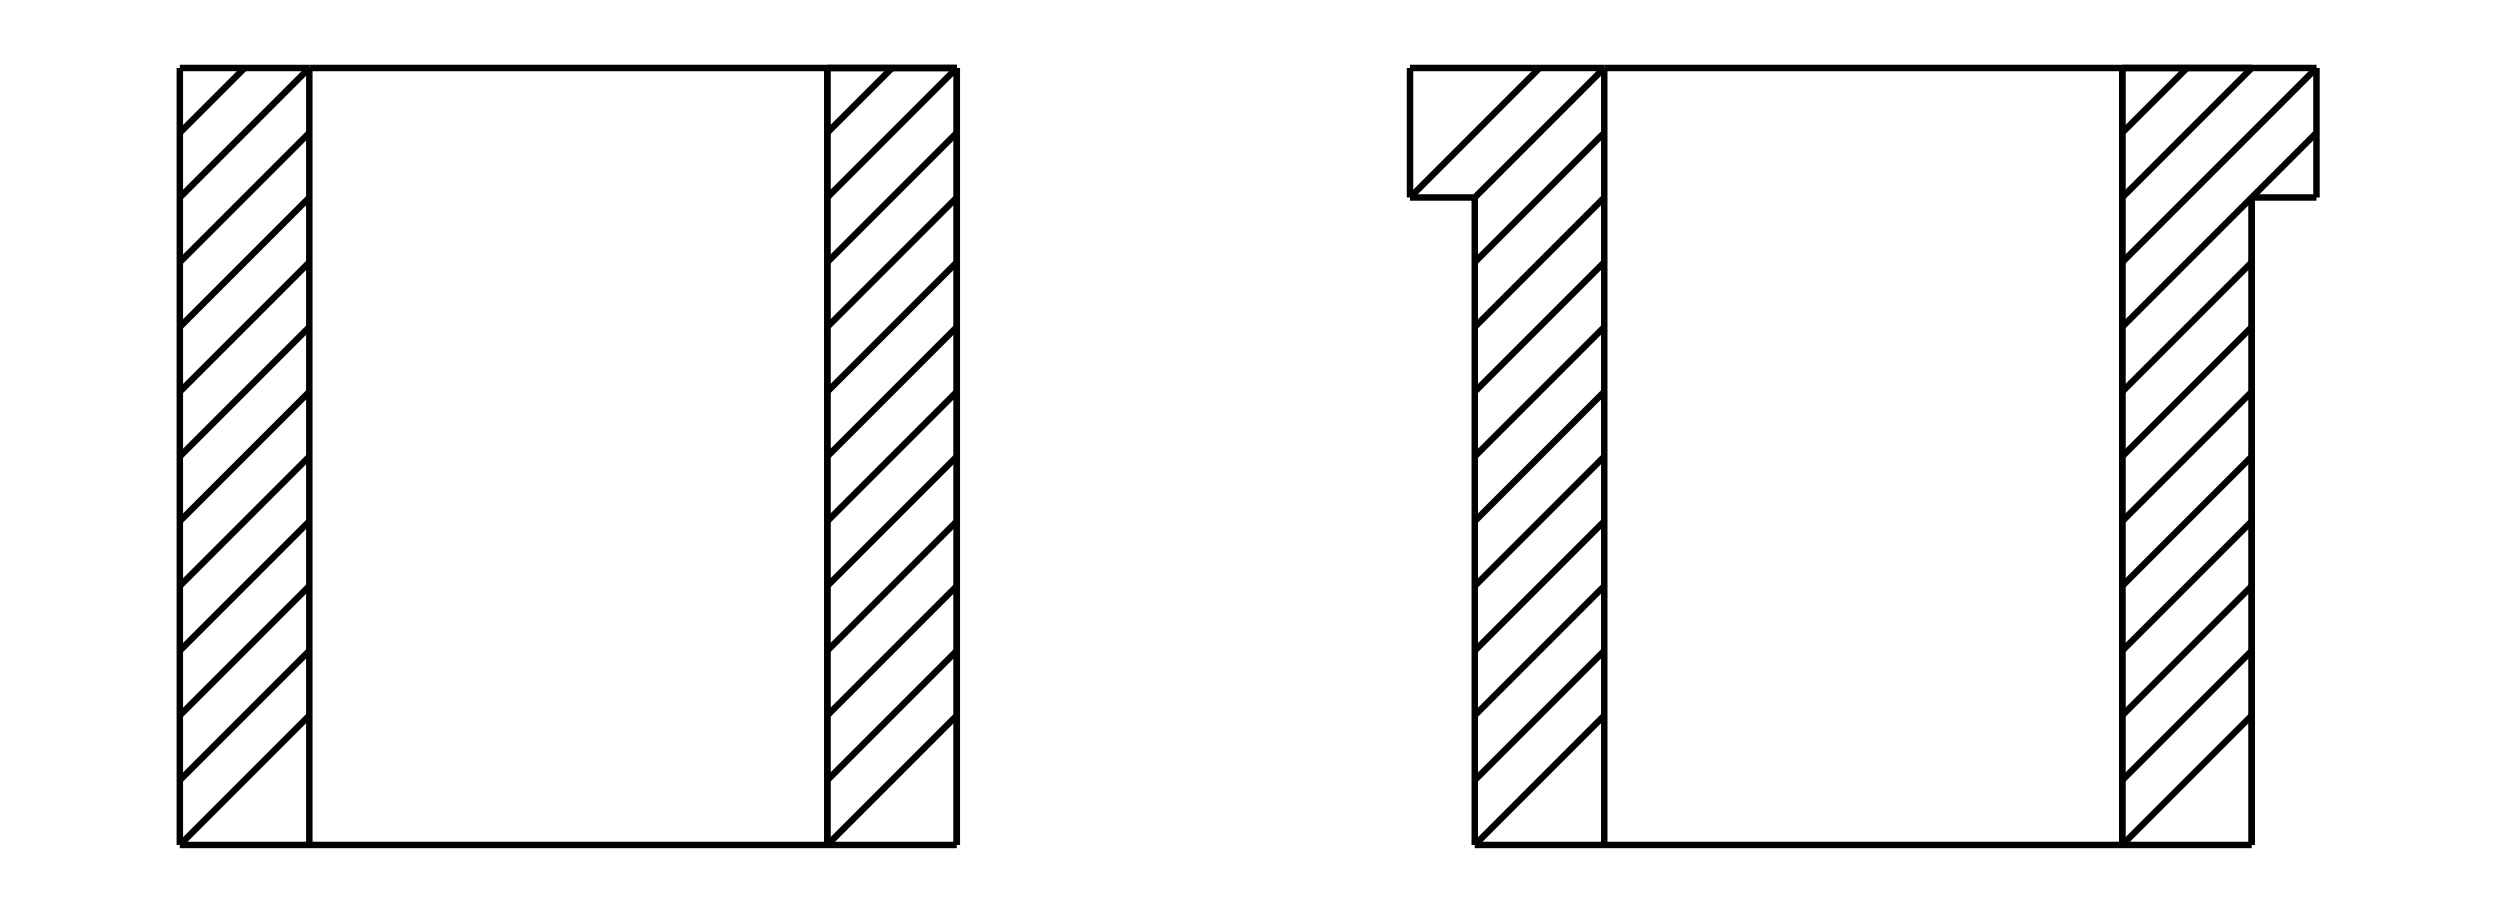 <svg xmlns="http://www.w3.org/2000/svg" version="1.1" height="121.571px" width="331.571px" viewBox="-10 -10 351.571 141.571" content="&lt;mxGraphModel dx=&quot;335&quot; dy=&quot;507&quot; grid=&quot;1&quot; gridSize=&quot;10&quot; guides=&quot;1&quot; tooltips=&quot;1&quot; connect=&quot;1&quot; arrows=&quot;1&quot; fold=&quot;1&quot; page=&quot;0&quot; pageScale=&quot;1&quot; pageWidth=&quot;827&quot; pageHeight=&quot;1169&quot; math=&quot;0&quot; shadow=&quot;0&quot;&gt;&lt;root&gt;&lt;mxCell id=&quot;0&quot;/&gt;&lt;mxCell id=&quot;1&quot; parent=&quot;0&quot;/&gt;&lt;mxCell id=&quot;2&quot; value=&quot;&quot; style=&quot;endArrow=none;html=1;&quot; edge=&quot;1&quot; parent=&quot;1&quot;&gt;&lt;mxGeometry width=&quot;50&quot; height=&quot;50&quot; relative=&quot;1&quot; as=&quot;geometry&quot;&gt;&lt;mxPoint x=&quot;80&quot; y=&quot;160&quot; as=&quot;sourcePoint&quot;/&gt;&lt;mxPoint x=&quot;80&quot; y=&quot;40&quot; as=&quot;targetPoint&quot;/&gt;&lt;/mxGeometry&gt;&lt;/mxCell&gt;&lt;mxCell id=&quot;3&quot; value=&quot;&quot; style=&quot;endArrow=none;html=1;&quot; edge=&quot;1&quot; parent=&quot;1&quot;&gt;&lt;mxGeometry width=&quot;50&quot; height=&quot;50&quot; relative=&quot;1&quot; as=&quot;geometry&quot;&gt;&lt;mxPoint x=&quot;80&quot; y=&quot;40&quot; as=&quot;sourcePoint&quot;/&gt;&lt;mxPoint x=&quot;100&quot; y=&quot;40&quot; as=&quot;targetPoint&quot;/&gt;&lt;/mxGeometry&gt;&lt;/mxCell&gt;&lt;mxCell id=&quot;4&quot; value=&quot;&quot; style=&quot;endArrow=none;html=1;&quot; edge=&quot;1&quot; parent=&quot;1&quot;&gt;&lt;mxGeometry width=&quot;50&quot; height=&quot;50&quot; relative=&quot;1&quot; as=&quot;geometry&quot;&gt;&lt;mxPoint x=&quot;100&quot; y=&quot;40&quot; as=&quot;sourcePoint&quot;/&gt;&lt;mxPoint x=&quot;100&quot; y=&quot;160&quot; as=&quot;targetPoint&quot;/&gt;&lt;/mxGeometry&gt;&lt;/mxCell&gt;&lt;mxCell id=&quot;5&quot; value=&quot;&quot; style=&quot;endArrow=none;html=1;&quot; edge=&quot;1&quot; parent=&quot;1&quot;&gt;&lt;mxGeometry width=&quot;50&quot; height=&quot;50&quot; relative=&quot;1&quot; as=&quot;geometry&quot;&gt;&lt;mxPoint x=&quot;180&quot; y=&quot;160&quot; as=&quot;sourcePoint&quot;/&gt;&lt;mxPoint x=&quot;180&quot; y=&quot;40&quot; as=&quot;targetPoint&quot;/&gt;&lt;/mxGeometry&gt;&lt;/mxCell&gt;&lt;mxCell id=&quot;6&quot; value=&quot;&quot; style=&quot;endArrow=none;html=1;&quot; edge=&quot;1&quot; parent=&quot;1&quot;&gt;&lt;mxGeometry width=&quot;50&quot; height=&quot;50&quot; relative=&quot;1&quot; as=&quot;geometry&quot;&gt;&lt;mxPoint x=&quot;180&quot; y=&quot;40&quot; as=&quot;sourcePoint&quot;/&gt;&lt;mxPoint x=&quot;200&quot; y=&quot;40&quot; as=&quot;targetPoint&quot;/&gt;&lt;/mxGeometry&gt;&lt;/mxCell&gt;&lt;mxCell id=&quot;7&quot; value=&quot;&quot; style=&quot;endArrow=none;html=1;&quot; edge=&quot;1&quot; parent=&quot;1&quot;&gt;&lt;mxGeometry width=&quot;50&quot; height=&quot;50&quot; relative=&quot;1&quot; as=&quot;geometry&quot;&gt;&lt;mxPoint x=&quot;200&quot; y=&quot;40&quot; as=&quot;sourcePoint&quot;/&gt;&lt;mxPoint x=&quot;200&quot; y=&quot;160&quot; as=&quot;targetPoint&quot;/&gt;&lt;/mxGeometry&gt;&lt;/mxCell&gt;&lt;mxCell id=&quot;8&quot; value=&quot;&quot; style=&quot;endArrow=none;html=1;&quot; edge=&quot;1&quot; parent=&quot;1&quot;&gt;&lt;mxGeometry width=&quot;50&quot; height=&quot;50&quot; relative=&quot;1&quot; as=&quot;geometry&quot;&gt;&lt;mxPoint x=&quot;80&quot; y=&quot;60&quot; as=&quot;sourcePoint&quot;/&gt;&lt;mxPoint x=&quot;100&quot; y=&quot;40&quot; as=&quot;targetPoint&quot;/&gt;&lt;/mxGeometry&gt;&lt;/mxCell&gt;&lt;mxCell id=&quot;9&quot; value=&quot;&quot; style=&quot;endArrow=none;html=1;&quot; edge=&quot;1&quot; parent=&quot;1&quot;&gt;&lt;mxGeometry width=&quot;50&quot; height=&quot;50&quot; relative=&quot;1&quot; as=&quot;geometry&quot;&gt;&lt;mxPoint x=&quot;80&quot; y=&quot;70&quot; as=&quot;sourcePoint&quot;/&gt;&lt;mxPoint x=&quot;100&quot; y=&quot;50&quot; as=&quot;targetPoint&quot;/&gt;&lt;/mxGeometry&gt;&lt;/mxCell&gt;&lt;mxCell id=&quot;10&quot; value=&quot;&quot; style=&quot;endArrow=none;html=1;&quot; edge=&quot;1&quot; parent=&quot;1&quot;&gt;&lt;mxGeometry width=&quot;50&quot; height=&quot;50&quot; relative=&quot;1&quot; as=&quot;geometry&quot;&gt;&lt;mxPoint x=&quot;80&quot; y=&quot;80&quot; as=&quot;sourcePoint&quot;/&gt;&lt;mxPoint x=&quot;100&quot; y=&quot;60&quot; as=&quot;targetPoint&quot;/&gt;&lt;/mxGeometry&gt;&lt;/mxCell&gt;&lt;mxCell id=&quot;11&quot; value=&quot;&quot; style=&quot;endArrow=none;html=1;&quot; edge=&quot;1&quot; parent=&quot;1&quot;&gt;&lt;mxGeometry width=&quot;50&quot; height=&quot;50&quot; relative=&quot;1&quot; as=&quot;geometry&quot;&gt;&lt;mxPoint x=&quot;80&quot; y=&quot;90&quot; as=&quot;sourcePoint&quot;/&gt;&lt;mxPoint x=&quot;100&quot; y=&quot;70&quot; as=&quot;targetPoint&quot;/&gt;&lt;/mxGeometry&gt;&lt;/mxCell&gt;&lt;mxCell id=&quot;12&quot; value=&quot;&quot; style=&quot;endArrow=none;html=1;&quot; edge=&quot;1&quot; parent=&quot;1&quot;&gt;&lt;mxGeometry width=&quot;50&quot; height=&quot;50&quot; relative=&quot;1&quot; as=&quot;geometry&quot;&gt;&lt;mxPoint x=&quot;80&quot; y=&quot;100&quot; as=&quot;sourcePoint&quot;/&gt;&lt;mxPoint x=&quot;100&quot; y=&quot;80&quot; as=&quot;targetPoint&quot;/&gt;&lt;/mxGeometry&gt;&lt;/mxCell&gt;&lt;mxCell id=&quot;13&quot; value=&quot;&quot; style=&quot;endArrow=none;html=1;&quot; edge=&quot;1&quot; parent=&quot;1&quot;&gt;&lt;mxGeometry width=&quot;50&quot; height=&quot;50&quot; relative=&quot;1&quot; as=&quot;geometry&quot;&gt;&lt;mxPoint x=&quot;80&quot; y=&quot;110&quot; as=&quot;sourcePoint&quot;/&gt;&lt;mxPoint x=&quot;100&quot; y=&quot;90&quot; as=&quot;targetPoint&quot;/&gt;&lt;/mxGeometry&gt;&lt;/mxCell&gt;&lt;mxCell id=&quot;14&quot; value=&quot;&quot; style=&quot;endArrow=none;html=1;&quot; edge=&quot;1&quot; parent=&quot;1&quot;&gt;&lt;mxGeometry width=&quot;50&quot; height=&quot;50&quot; relative=&quot;1&quot; as=&quot;geometry&quot;&gt;&lt;mxPoint x=&quot;80&quot; y=&quot;50&quot; as=&quot;sourcePoint&quot;/&gt;&lt;mxPoint x=&quot;90&quot; y=&quot;40&quot; as=&quot;targetPoint&quot;/&gt;&lt;/mxGeometry&gt;&lt;/mxCell&gt;&lt;mxCell id=&quot;15&quot; value=&quot;&quot; style=&quot;endArrow=none;html=1;&quot; edge=&quot;1&quot; parent=&quot;1&quot;&gt;&lt;mxGeometry width=&quot;50&quot; height=&quot;50&quot; relative=&quot;1&quot; as=&quot;geometry&quot;&gt;&lt;mxPoint x=&quot;80&quot; y=&quot;120&quot; as=&quot;sourcePoint&quot;/&gt;&lt;mxPoint x=&quot;100&quot; y=&quot;100&quot; as=&quot;targetPoint&quot;/&gt;&lt;/mxGeometry&gt;&lt;/mxCell&gt;&lt;mxCell id=&quot;16&quot; value=&quot;&quot; style=&quot;endArrow=none;html=1;&quot; edge=&quot;1&quot; parent=&quot;1&quot;&gt;&lt;mxGeometry width=&quot;50&quot; height=&quot;50&quot; relative=&quot;1&quot; as=&quot;geometry&quot;&gt;&lt;mxPoint x=&quot;80&quot; y=&quot;130&quot; as=&quot;sourcePoint&quot;/&gt;&lt;mxPoint x=&quot;100&quot; y=&quot;110&quot; as=&quot;targetPoint&quot;/&gt;&lt;/mxGeometry&gt;&lt;/mxCell&gt;&lt;mxCell id=&quot;17&quot; value=&quot;&quot; style=&quot;endArrow=none;html=1;&quot; edge=&quot;1&quot; parent=&quot;1&quot;&gt;&lt;mxGeometry width=&quot;50&quot; height=&quot;50&quot; relative=&quot;1&quot; as=&quot;geometry&quot;&gt;&lt;mxPoint x=&quot;80&quot; y=&quot;140&quot; as=&quot;sourcePoint&quot;/&gt;&lt;mxPoint x=&quot;100&quot; y=&quot;120&quot; as=&quot;targetPoint&quot;/&gt;&lt;/mxGeometry&gt;&lt;/mxCell&gt;&lt;mxCell id=&quot;18&quot; value=&quot;&quot; style=&quot;endArrow=none;html=1;&quot; edge=&quot;1&quot; parent=&quot;1&quot;&gt;&lt;mxGeometry width=&quot;50&quot; height=&quot;50&quot; relative=&quot;1&quot; as=&quot;geometry&quot;&gt;&lt;mxPoint x=&quot;80&quot; y=&quot;150&quot; as=&quot;sourcePoint&quot;/&gt;&lt;mxPoint x=&quot;100&quot; y=&quot;130&quot; as=&quot;targetPoint&quot;/&gt;&lt;/mxGeometry&gt;&lt;/mxCell&gt;&lt;mxCell id=&quot;19&quot; value=&quot;&quot; style=&quot;endArrow=none;html=1;&quot; edge=&quot;1&quot; parent=&quot;1&quot;&gt;&lt;mxGeometry width=&quot;50&quot; height=&quot;50&quot; relative=&quot;1&quot; as=&quot;geometry&quot;&gt;&lt;mxPoint x=&quot;80&quot; y=&quot;160&quot; as=&quot;sourcePoint&quot;/&gt;&lt;mxPoint x=&quot;100&quot; y=&quot;140&quot; as=&quot;targetPoint&quot;/&gt;&lt;/mxGeometry&gt;&lt;/mxCell&gt;&lt;mxCell id=&quot;21&quot; value=&quot;&quot; style=&quot;endArrow=none;html=1;&quot; edge=&quot;1&quot; parent=&quot;1&quot;&gt;&lt;mxGeometry width=&quot;50&quot; height=&quot;50&quot; relative=&quot;1&quot; as=&quot;geometry&quot;&gt;&lt;mxPoint x=&quot;180&quot; y=&quot;160&quot; as=&quot;sourcePoint&quot;/&gt;&lt;mxPoint x=&quot;180&quot; y=&quot;40&quot; as=&quot;targetPoint&quot;/&gt;&lt;/mxGeometry&gt;&lt;/mxCell&gt;&lt;mxCell id=&quot;22&quot; value=&quot;&quot; style=&quot;endArrow=none;html=1;&quot; edge=&quot;1&quot; parent=&quot;1&quot;&gt;&lt;mxGeometry width=&quot;50&quot; height=&quot;50&quot; relative=&quot;1&quot; as=&quot;geometry&quot;&gt;&lt;mxPoint x=&quot;180&quot; y=&quot;40&quot; as=&quot;sourcePoint&quot;/&gt;&lt;mxPoint x=&quot;200&quot; y=&quot;40&quot; as=&quot;targetPoint&quot;/&gt;&lt;/mxGeometry&gt;&lt;/mxCell&gt;&lt;mxCell id=&quot;23&quot; value=&quot;&quot; style=&quot;endArrow=none;html=1;&quot; edge=&quot;1&quot; parent=&quot;1&quot;&gt;&lt;mxGeometry width=&quot;50&quot; height=&quot;50&quot; relative=&quot;1&quot; as=&quot;geometry&quot;&gt;&lt;mxPoint x=&quot;200&quot; y=&quot;40&quot; as=&quot;sourcePoint&quot;/&gt;&lt;mxPoint x=&quot;200&quot; y=&quot;160&quot; as=&quot;targetPoint&quot;/&gt;&lt;/mxGeometry&gt;&lt;/mxCell&gt;&lt;mxCell id=&quot;24&quot; value=&quot;&quot; style=&quot;endArrow=none;html=1;&quot; edge=&quot;1&quot; parent=&quot;1&quot;&gt;&lt;mxGeometry width=&quot;50&quot; height=&quot;50&quot; relative=&quot;1&quot; as=&quot;geometry&quot;&gt;&lt;mxPoint x=&quot;180&quot; y=&quot;60&quot; as=&quot;sourcePoint&quot;/&gt;&lt;mxPoint x=&quot;200&quot; y=&quot;40&quot; as=&quot;targetPoint&quot;/&gt;&lt;/mxGeometry&gt;&lt;/mxCell&gt;&lt;mxCell id=&quot;25&quot; value=&quot;&quot; style=&quot;endArrow=none;html=1;&quot; edge=&quot;1&quot; parent=&quot;1&quot;&gt;&lt;mxGeometry width=&quot;50&quot; height=&quot;50&quot; relative=&quot;1&quot; as=&quot;geometry&quot;&gt;&lt;mxPoint x=&quot;180&quot; y=&quot;70&quot; as=&quot;sourcePoint&quot;/&gt;&lt;mxPoint x=&quot;200&quot; y=&quot;50&quot; as=&quot;targetPoint&quot;/&gt;&lt;/mxGeometry&gt;&lt;/mxCell&gt;&lt;mxCell id=&quot;26&quot; value=&quot;&quot; style=&quot;endArrow=none;html=1;&quot; edge=&quot;1&quot; parent=&quot;1&quot;&gt;&lt;mxGeometry width=&quot;50&quot; height=&quot;50&quot; relative=&quot;1&quot; as=&quot;geometry&quot;&gt;&lt;mxPoint x=&quot;180&quot; y=&quot;80&quot; as=&quot;sourcePoint&quot;/&gt;&lt;mxPoint x=&quot;200&quot; y=&quot;60&quot; as=&quot;targetPoint&quot;/&gt;&lt;/mxGeometry&gt;&lt;/mxCell&gt;&lt;mxCell id=&quot;27&quot; value=&quot;&quot; style=&quot;endArrow=none;html=1;&quot; edge=&quot;1&quot; parent=&quot;1&quot;&gt;&lt;mxGeometry width=&quot;50&quot; height=&quot;50&quot; relative=&quot;1&quot; as=&quot;geometry&quot;&gt;&lt;mxPoint x=&quot;180&quot; y=&quot;90&quot; as=&quot;sourcePoint&quot;/&gt;&lt;mxPoint x=&quot;200&quot; y=&quot;70&quot; as=&quot;targetPoint&quot;/&gt;&lt;/mxGeometry&gt;&lt;/mxCell&gt;&lt;mxCell id=&quot;28&quot; value=&quot;&quot; style=&quot;endArrow=none;html=1;&quot; edge=&quot;1&quot; parent=&quot;1&quot;&gt;&lt;mxGeometry width=&quot;50&quot; height=&quot;50&quot; relative=&quot;1&quot; as=&quot;geometry&quot;&gt;&lt;mxPoint x=&quot;180&quot; y=&quot;100&quot; as=&quot;sourcePoint&quot;/&gt;&lt;mxPoint x=&quot;200&quot; y=&quot;80&quot; as=&quot;targetPoint&quot;/&gt;&lt;/mxGeometry&gt;&lt;/mxCell&gt;&lt;mxCell id=&quot;29&quot; value=&quot;&quot; style=&quot;endArrow=none;html=1;&quot; edge=&quot;1&quot; parent=&quot;1&quot;&gt;&lt;mxGeometry width=&quot;50&quot; height=&quot;50&quot; relative=&quot;1&quot; as=&quot;geometry&quot;&gt;&lt;mxPoint x=&quot;180&quot; y=&quot;110&quot; as=&quot;sourcePoint&quot;/&gt;&lt;mxPoint x=&quot;200&quot; y=&quot;90&quot; as=&quot;targetPoint&quot;/&gt;&lt;/mxGeometry&gt;&lt;/mxCell&gt;&lt;mxCell id=&quot;30&quot; value=&quot;&quot; style=&quot;endArrow=none;html=1;&quot; edge=&quot;1&quot; parent=&quot;1&quot;&gt;&lt;mxGeometry width=&quot;50&quot; height=&quot;50&quot; relative=&quot;1&quot; as=&quot;geometry&quot;&gt;&lt;mxPoint x=&quot;180&quot; y=&quot;50&quot; as=&quot;sourcePoint&quot;/&gt;&lt;mxPoint x=&quot;190&quot; y=&quot;40&quot; as=&quot;targetPoint&quot;/&gt;&lt;/mxGeometry&gt;&lt;/mxCell&gt;&lt;mxCell id=&quot;31&quot; value=&quot;&quot; style=&quot;endArrow=none;html=1;&quot; edge=&quot;1&quot; parent=&quot;1&quot;&gt;&lt;mxGeometry width=&quot;50&quot; height=&quot;50&quot; relative=&quot;1&quot; as=&quot;geometry&quot;&gt;&lt;mxPoint x=&quot;180&quot; y=&quot;120&quot; as=&quot;sourcePoint&quot;/&gt;&lt;mxPoint x=&quot;200&quot; y=&quot;100&quot; as=&quot;targetPoint&quot;/&gt;&lt;/mxGeometry&gt;&lt;/mxCell&gt;&lt;mxCell id=&quot;32&quot; value=&quot;&quot; style=&quot;endArrow=none;html=1;&quot; edge=&quot;1&quot; parent=&quot;1&quot;&gt;&lt;mxGeometry width=&quot;50&quot; height=&quot;50&quot; relative=&quot;1&quot; as=&quot;geometry&quot;&gt;&lt;mxPoint x=&quot;180&quot; y=&quot;130&quot; as=&quot;sourcePoint&quot;/&gt;&lt;mxPoint x=&quot;200&quot; y=&quot;110&quot; as=&quot;targetPoint&quot;/&gt;&lt;/mxGeometry&gt;&lt;/mxCell&gt;&lt;mxCell id=&quot;33&quot; value=&quot;&quot; style=&quot;endArrow=none;html=1;&quot; edge=&quot;1&quot; parent=&quot;1&quot;&gt;&lt;mxGeometry width=&quot;50&quot; height=&quot;50&quot; relative=&quot;1&quot; as=&quot;geometry&quot;&gt;&lt;mxPoint x=&quot;180&quot; y=&quot;140&quot; as=&quot;sourcePoint&quot;/&gt;&lt;mxPoint x=&quot;200&quot; y=&quot;120&quot; as=&quot;targetPoint&quot;/&gt;&lt;/mxGeometry&gt;&lt;/mxCell&gt;&lt;mxCell id=&quot;34&quot; value=&quot;&quot; style=&quot;endArrow=none;html=1;&quot; edge=&quot;1&quot; parent=&quot;1&quot;&gt;&lt;mxGeometry width=&quot;50&quot; height=&quot;50&quot; relative=&quot;1&quot; as=&quot;geometry&quot;&gt;&lt;mxPoint x=&quot;180&quot; y=&quot;150&quot; as=&quot;sourcePoint&quot;/&gt;&lt;mxPoint x=&quot;200&quot; y=&quot;130&quot; as=&quot;targetPoint&quot;/&gt;&lt;/mxGeometry&gt;&lt;/mxCell&gt;&lt;mxCell id=&quot;35&quot; value=&quot;&quot; style=&quot;endArrow=none;html=1;&quot; edge=&quot;1&quot; parent=&quot;1&quot;&gt;&lt;mxGeometry width=&quot;50&quot; height=&quot;50&quot; relative=&quot;1&quot; as=&quot;geometry&quot;&gt;&lt;mxPoint x=&quot;180&quot; y=&quot;160&quot; as=&quot;sourcePoint&quot;/&gt;&lt;mxPoint x=&quot;200&quot; y=&quot;140&quot; as=&quot;targetPoint&quot;/&gt;&lt;/mxGeometry&gt;&lt;/mxCell&gt;&lt;mxCell id=&quot;36&quot; value=&quot;&quot; style=&quot;endArrow=none;html=1;&quot; edge=&quot;1&quot; parent=&quot;1&quot;&gt;&lt;mxGeometry width=&quot;50&quot; height=&quot;50&quot; relative=&quot;1&quot; as=&quot;geometry&quot;&gt;&lt;mxPoint x=&quot;80&quot; y=&quot;160&quot; as=&quot;sourcePoint&quot;/&gt;&lt;mxPoint x=&quot;200&quot; y=&quot;160&quot; as=&quot;targetPoint&quot;/&gt;&lt;/mxGeometry&gt;&lt;/mxCell&gt;&lt;mxCell id=&quot;37&quot; value=&quot;&quot; style=&quot;endArrow=none;html=1;&quot; edge=&quot;1&quot; parent=&quot;1&quot;&gt;&lt;mxGeometry width=&quot;50&quot; height=&quot;50&quot; relative=&quot;1&quot; as=&quot;geometry&quot;&gt;&lt;mxPoint x=&quot;100&quot; y=&quot;40&quot; as=&quot;sourcePoint&quot;/&gt;&lt;mxPoint x=&quot;180&quot; y=&quot;40&quot; as=&quot;targetPoint&quot;/&gt;&lt;/mxGeometry&gt;&lt;/mxCell&gt;&lt;mxCell id=&quot;38&quot; value=&quot;&quot; style=&quot;endArrow=none;html=1;&quot; edge=&quot;1&quot; parent=&quot;1&quot;&gt;&lt;mxGeometry width=&quot;50&quot; height=&quot;50&quot; relative=&quot;1&quot; as=&quot;geometry&quot;&gt;&lt;mxPoint x=&quot;280&quot; y=&quot;160&quot; as=&quot;sourcePoint&quot;/&gt;&lt;mxPoint x=&quot;280&quot; y=&quot;60&quot; as=&quot;targetPoint&quot;/&gt;&lt;/mxGeometry&gt;&lt;/mxCell&gt;&lt;mxCell id=&quot;39&quot; value=&quot;&quot; style=&quot;endArrow=none;html=1;&quot; edge=&quot;1&quot; parent=&quot;1&quot;&gt;&lt;mxGeometry width=&quot;50&quot; height=&quot;50&quot; relative=&quot;1&quot; as=&quot;geometry&quot;&gt;&lt;mxPoint x=&quot;270&quot; y=&quot;40&quot; as=&quot;sourcePoint&quot;/&gt;&lt;mxPoint x=&quot;300&quot; y=&quot;40&quot; as=&quot;targetPoint&quot;/&gt;&lt;/mxGeometry&gt;&lt;/mxCell&gt;&lt;mxCell id=&quot;40&quot; value=&quot;&quot; style=&quot;endArrow=none;html=1;&quot; edge=&quot;1&quot; parent=&quot;1&quot;&gt;&lt;mxGeometry width=&quot;50&quot; height=&quot;50&quot; relative=&quot;1&quot; as=&quot;geometry&quot;&gt;&lt;mxPoint x=&quot;300&quot; y=&quot;40&quot; as=&quot;sourcePoint&quot;/&gt;&lt;mxPoint x=&quot;300&quot; y=&quot;160&quot; as=&quot;targetPoint&quot;/&gt;&lt;/mxGeometry&gt;&lt;/mxCell&gt;&lt;mxCell id=&quot;41&quot; value=&quot;&quot; style=&quot;endArrow=none;html=1;&quot; edge=&quot;1&quot; parent=&quot;1&quot;&gt;&lt;mxGeometry width=&quot;50&quot; height=&quot;50&quot; relative=&quot;1&quot; as=&quot;geometry&quot;&gt;&lt;mxPoint x=&quot;380&quot; y=&quot;160&quot; as=&quot;sourcePoint&quot;/&gt;&lt;mxPoint x=&quot;380&quot; y=&quot;40&quot; as=&quot;targetPoint&quot;/&gt;&lt;/mxGeometry&gt;&lt;/mxCell&gt;&lt;mxCell id=&quot;42&quot; value=&quot;&quot; style=&quot;endArrow=none;html=1;&quot; edge=&quot;1&quot; parent=&quot;1&quot;&gt;&lt;mxGeometry width=&quot;50&quot; height=&quot;50&quot; relative=&quot;1&quot; as=&quot;geometry&quot;&gt;&lt;mxPoint x=&quot;380&quot; y=&quot;40&quot; as=&quot;sourcePoint&quot;/&gt;&lt;mxPoint x=&quot;400&quot; y=&quot;40&quot; as=&quot;targetPoint&quot;/&gt;&lt;/mxGeometry&gt;&lt;/mxCell&gt;&lt;mxCell id=&quot;43&quot; value=&quot;&quot; style=&quot;endArrow=none;html=1;&quot; edge=&quot;1&quot; parent=&quot;1&quot;&gt;&lt;mxGeometry width=&quot;50&quot; height=&quot;50&quot; relative=&quot;1&quot; as=&quot;geometry&quot;&gt;&lt;mxPoint x=&quot;400&quot; y=&quot;60&quot; as=&quot;sourcePoint&quot;/&gt;&lt;mxPoint x=&quot;400&quot; y=&quot;160&quot; as=&quot;targetPoint&quot;/&gt;&lt;/mxGeometry&gt;&lt;/mxCell&gt;&lt;mxCell id=&quot;44&quot; value=&quot;&quot; style=&quot;endArrow=none;html=1;&quot; edge=&quot;1&quot; parent=&quot;1&quot;&gt;&lt;mxGeometry width=&quot;50&quot; height=&quot;50&quot; relative=&quot;1&quot; as=&quot;geometry&quot;&gt;&lt;mxPoint x=&quot;280&quot; y=&quot;60&quot; as=&quot;sourcePoint&quot;/&gt;&lt;mxPoint x=&quot;300&quot; y=&quot;40&quot; as=&quot;targetPoint&quot;/&gt;&lt;/mxGeometry&gt;&lt;/mxCell&gt;&lt;mxCell id=&quot;45&quot; value=&quot;&quot; style=&quot;endArrow=none;html=1;&quot; edge=&quot;1&quot; parent=&quot;1&quot;&gt;&lt;mxGeometry width=&quot;50&quot; height=&quot;50&quot; relative=&quot;1&quot; as=&quot;geometry&quot;&gt;&lt;mxPoint x=&quot;280&quot; y=&quot;70&quot; as=&quot;sourcePoint&quot;/&gt;&lt;mxPoint x=&quot;300&quot; y=&quot;50&quot; as=&quot;targetPoint&quot;/&gt;&lt;/mxGeometry&gt;&lt;/mxCell&gt;&lt;mxCell id=&quot;46&quot; value=&quot;&quot; style=&quot;endArrow=none;html=1;&quot; edge=&quot;1&quot; parent=&quot;1&quot;&gt;&lt;mxGeometry width=&quot;50&quot; height=&quot;50&quot; relative=&quot;1&quot; as=&quot;geometry&quot;&gt;&lt;mxPoint x=&quot;280&quot; y=&quot;80&quot; as=&quot;sourcePoint&quot;/&gt;&lt;mxPoint x=&quot;300&quot; y=&quot;60&quot; as=&quot;targetPoint&quot;/&gt;&lt;/mxGeometry&gt;&lt;/mxCell&gt;&lt;mxCell id=&quot;47&quot; value=&quot;&quot; style=&quot;endArrow=none;html=1;&quot; edge=&quot;1&quot; parent=&quot;1&quot;&gt;&lt;mxGeometry width=&quot;50&quot; height=&quot;50&quot; relative=&quot;1&quot; as=&quot;geometry&quot;&gt;&lt;mxPoint x=&quot;280&quot; y=&quot;90&quot; as=&quot;sourcePoint&quot;/&gt;&lt;mxPoint x=&quot;300&quot; y=&quot;70&quot; as=&quot;targetPoint&quot;/&gt;&lt;/mxGeometry&gt;&lt;/mxCell&gt;&lt;mxCell id=&quot;48&quot; value=&quot;&quot; style=&quot;endArrow=none;html=1;&quot; edge=&quot;1&quot; parent=&quot;1&quot;&gt;&lt;mxGeometry width=&quot;50&quot; height=&quot;50&quot; relative=&quot;1&quot; as=&quot;geometry&quot;&gt;&lt;mxPoint x=&quot;280&quot; y=&quot;100&quot; as=&quot;sourcePoint&quot;/&gt;&lt;mxPoint x=&quot;300&quot; y=&quot;80&quot; as=&quot;targetPoint&quot;/&gt;&lt;/mxGeometry&gt;&lt;/mxCell&gt;&lt;mxCell id=&quot;49&quot; value=&quot;&quot; style=&quot;endArrow=none;html=1;&quot; edge=&quot;1&quot; parent=&quot;1&quot;&gt;&lt;mxGeometry width=&quot;50&quot; height=&quot;50&quot; relative=&quot;1&quot; as=&quot;geometry&quot;&gt;&lt;mxPoint x=&quot;280&quot; y=&quot;110&quot; as=&quot;sourcePoint&quot;/&gt;&lt;mxPoint x=&quot;300&quot; y=&quot;90&quot; as=&quot;targetPoint&quot;/&gt;&lt;/mxGeometry&gt;&lt;/mxCell&gt;&lt;mxCell id=&quot;50&quot; value=&quot;&quot; style=&quot;endArrow=none;html=1;&quot; edge=&quot;1&quot; parent=&quot;1&quot;&gt;&lt;mxGeometry width=&quot;50&quot; height=&quot;50&quot; relative=&quot;1&quot; as=&quot;geometry&quot;&gt;&lt;mxPoint x=&quot;270&quot; y=&quot;60&quot; as=&quot;sourcePoint&quot;/&gt;&lt;mxPoint x=&quot;290&quot; y=&quot;40&quot; as=&quot;targetPoint&quot;/&gt;&lt;/mxGeometry&gt;&lt;/mxCell&gt;&lt;mxCell id=&quot;51&quot; value=&quot;&quot; style=&quot;endArrow=none;html=1;&quot; edge=&quot;1&quot; parent=&quot;1&quot;&gt;&lt;mxGeometry width=&quot;50&quot; height=&quot;50&quot; relative=&quot;1&quot; as=&quot;geometry&quot;&gt;&lt;mxPoint x=&quot;280&quot; y=&quot;120&quot; as=&quot;sourcePoint&quot;/&gt;&lt;mxPoint x=&quot;300&quot; y=&quot;100&quot; as=&quot;targetPoint&quot;/&gt;&lt;/mxGeometry&gt;&lt;/mxCell&gt;&lt;mxCell id=&quot;52&quot; value=&quot;&quot; style=&quot;endArrow=none;html=1;&quot; edge=&quot;1&quot; parent=&quot;1&quot;&gt;&lt;mxGeometry width=&quot;50&quot; height=&quot;50&quot; relative=&quot;1&quot; as=&quot;geometry&quot;&gt;&lt;mxPoint x=&quot;280&quot; y=&quot;130&quot; as=&quot;sourcePoint&quot;/&gt;&lt;mxPoint x=&quot;300&quot; y=&quot;110&quot; as=&quot;targetPoint&quot;/&gt;&lt;/mxGeometry&gt;&lt;/mxCell&gt;&lt;mxCell id=&quot;53&quot; value=&quot;&quot; style=&quot;endArrow=none;html=1;&quot; edge=&quot;1&quot; parent=&quot;1&quot;&gt;&lt;mxGeometry width=&quot;50&quot; height=&quot;50&quot; relative=&quot;1&quot; as=&quot;geometry&quot;&gt;&lt;mxPoint x=&quot;280&quot; y=&quot;140&quot; as=&quot;sourcePoint&quot;/&gt;&lt;mxPoint x=&quot;300&quot; y=&quot;120&quot; as=&quot;targetPoint&quot;/&gt;&lt;/mxGeometry&gt;&lt;/mxCell&gt;&lt;mxCell id=&quot;54&quot; value=&quot;&quot; style=&quot;endArrow=none;html=1;&quot; edge=&quot;1&quot; parent=&quot;1&quot;&gt;&lt;mxGeometry width=&quot;50&quot; height=&quot;50&quot; relative=&quot;1&quot; as=&quot;geometry&quot;&gt;&lt;mxPoint x=&quot;280&quot; y=&quot;150&quot; as=&quot;sourcePoint&quot;/&gt;&lt;mxPoint x=&quot;300&quot; y=&quot;130&quot; as=&quot;targetPoint&quot;/&gt;&lt;/mxGeometry&gt;&lt;/mxCell&gt;&lt;mxCell id=&quot;55&quot; value=&quot;&quot; style=&quot;endArrow=none;html=1;&quot; edge=&quot;1&quot; parent=&quot;1&quot;&gt;&lt;mxGeometry width=&quot;50&quot; height=&quot;50&quot; relative=&quot;1&quot; as=&quot;geometry&quot;&gt;&lt;mxPoint x=&quot;280&quot; y=&quot;160&quot; as=&quot;sourcePoint&quot;/&gt;&lt;mxPoint x=&quot;300&quot; y=&quot;140&quot; as=&quot;targetPoint&quot;/&gt;&lt;/mxGeometry&gt;&lt;/mxCell&gt;&lt;mxCell id=&quot;56&quot; value=&quot;&quot; style=&quot;endArrow=none;html=1;&quot; edge=&quot;1&quot; parent=&quot;1&quot;&gt;&lt;mxGeometry width=&quot;50&quot; height=&quot;50&quot; relative=&quot;1&quot; as=&quot;geometry&quot;&gt;&lt;mxPoint x=&quot;380&quot; y=&quot;160&quot; as=&quot;sourcePoint&quot;/&gt;&lt;mxPoint x=&quot;380&quot; y=&quot;40&quot; as=&quot;targetPoint&quot;/&gt;&lt;/mxGeometry&gt;&lt;/mxCell&gt;&lt;mxCell id=&quot;57&quot; value=&quot;&quot; style=&quot;endArrow=none;html=1;&quot; edge=&quot;1&quot; parent=&quot;1&quot;&gt;&lt;mxGeometry width=&quot;50&quot; height=&quot;50&quot; relative=&quot;1&quot; as=&quot;geometry&quot;&gt;&lt;mxPoint x=&quot;380&quot; y=&quot;40&quot; as=&quot;sourcePoint&quot;/&gt;&lt;mxPoint x=&quot;410&quot; y=&quot;40&quot; as=&quot;targetPoint&quot;/&gt;&lt;/mxGeometry&gt;&lt;/mxCell&gt;&lt;mxCell id=&quot;58&quot; value=&quot;&quot; style=&quot;endArrow=none;html=1;&quot; edge=&quot;1&quot; parent=&quot;1&quot;&gt;&lt;mxGeometry width=&quot;50&quot; height=&quot;50&quot; relative=&quot;1&quot; as=&quot;geometry&quot;&gt;&lt;mxPoint x=&quot;400&quot; y=&quot;60&quot; as=&quot;sourcePoint&quot;/&gt;&lt;mxPoint x=&quot;400&quot; y=&quot;160&quot; as=&quot;targetPoint&quot;/&gt;&lt;/mxGeometry&gt;&lt;/mxCell&gt;&lt;mxCell id=&quot;59&quot; value=&quot;&quot; style=&quot;endArrow=none;html=1;&quot; edge=&quot;1&quot; parent=&quot;1&quot;&gt;&lt;mxGeometry width=&quot;50&quot; height=&quot;50&quot; relative=&quot;1&quot; as=&quot;geometry&quot;&gt;&lt;mxPoint x=&quot;380&quot; y=&quot;60&quot; as=&quot;sourcePoint&quot;/&gt;&lt;mxPoint x=&quot;400&quot; y=&quot;40&quot; as=&quot;targetPoint&quot;/&gt;&lt;/mxGeometry&gt;&lt;/mxCell&gt;&lt;mxCell id=&quot;60&quot; value=&quot;&quot; style=&quot;endArrow=none;html=1;&quot; edge=&quot;1&quot; parent=&quot;1&quot;&gt;&lt;mxGeometry width=&quot;50&quot; height=&quot;50&quot; relative=&quot;1&quot; as=&quot;geometry&quot;&gt;&lt;mxPoint x=&quot;380&quot; y=&quot;70&quot; as=&quot;sourcePoint&quot;/&gt;&lt;mxPoint x=&quot;410&quot; y=&quot;40&quot; as=&quot;targetPoint&quot;/&gt;&lt;/mxGeometry&gt;&lt;/mxCell&gt;&lt;mxCell id=&quot;61&quot; value=&quot;&quot; style=&quot;endArrow=none;html=1;&quot; edge=&quot;1&quot; parent=&quot;1&quot;&gt;&lt;mxGeometry width=&quot;50&quot; height=&quot;50&quot; relative=&quot;1&quot; as=&quot;geometry&quot;&gt;&lt;mxPoint x=&quot;380&quot; y=&quot;80&quot; as=&quot;sourcePoint&quot;/&gt;&lt;mxPoint x=&quot;410&quot; y=&quot;50&quot; as=&quot;targetPoint&quot;/&gt;&lt;/mxGeometry&gt;&lt;/mxCell&gt;&lt;mxCell id=&quot;62&quot; value=&quot;&quot; style=&quot;endArrow=none;html=1;&quot; edge=&quot;1&quot; parent=&quot;1&quot;&gt;&lt;mxGeometry width=&quot;50&quot; height=&quot;50&quot; relative=&quot;1&quot; as=&quot;geometry&quot;&gt;&lt;mxPoint x=&quot;380&quot; y=&quot;90&quot; as=&quot;sourcePoint&quot;/&gt;&lt;mxPoint x=&quot;400&quot; y=&quot;70&quot; as=&quot;targetPoint&quot;/&gt;&lt;/mxGeometry&gt;&lt;/mxCell&gt;&lt;mxCell id=&quot;63&quot; value=&quot;&quot; style=&quot;endArrow=none;html=1;&quot; edge=&quot;1&quot; parent=&quot;1&quot;&gt;&lt;mxGeometry width=&quot;50&quot; height=&quot;50&quot; relative=&quot;1&quot; as=&quot;geometry&quot;&gt;&lt;mxPoint x=&quot;380&quot; y=&quot;100&quot; as=&quot;sourcePoint&quot;/&gt;&lt;mxPoint x=&quot;400&quot; y=&quot;80&quot; as=&quot;targetPoint&quot;/&gt;&lt;/mxGeometry&gt;&lt;/mxCell&gt;&lt;mxCell id=&quot;64&quot; value=&quot;&quot; style=&quot;endArrow=none;html=1;&quot; edge=&quot;1&quot; parent=&quot;1&quot;&gt;&lt;mxGeometry width=&quot;50&quot; height=&quot;50&quot; relative=&quot;1&quot; as=&quot;geometry&quot;&gt;&lt;mxPoint x=&quot;380&quot; y=&quot;110&quot; as=&quot;sourcePoint&quot;/&gt;&lt;mxPoint x=&quot;400&quot; y=&quot;90&quot; as=&quot;targetPoint&quot;/&gt;&lt;/mxGeometry&gt;&lt;/mxCell&gt;&lt;mxCell id=&quot;65&quot; value=&quot;&quot; style=&quot;endArrow=none;html=1;&quot; edge=&quot;1&quot; parent=&quot;1&quot;&gt;&lt;mxGeometry width=&quot;50&quot; height=&quot;50&quot; relative=&quot;1&quot; as=&quot;geometry&quot;&gt;&lt;mxPoint x=&quot;380&quot; y=&quot;50&quot; as=&quot;sourcePoint&quot;/&gt;&lt;mxPoint x=&quot;390&quot; y=&quot;40&quot; as=&quot;targetPoint&quot;/&gt;&lt;/mxGeometry&gt;&lt;/mxCell&gt;&lt;mxCell id=&quot;66&quot; value=&quot;&quot; style=&quot;endArrow=none;html=1;&quot; edge=&quot;1&quot; parent=&quot;1&quot;&gt;&lt;mxGeometry width=&quot;50&quot; height=&quot;50&quot; relative=&quot;1&quot; as=&quot;geometry&quot;&gt;&lt;mxPoint x=&quot;380&quot; y=&quot;120&quot; as=&quot;sourcePoint&quot;/&gt;&lt;mxPoint x=&quot;400&quot; y=&quot;100&quot; as=&quot;targetPoint&quot;/&gt;&lt;/mxGeometry&gt;&lt;/mxCell&gt;&lt;mxCell id=&quot;67&quot; value=&quot;&quot; style=&quot;endArrow=none;html=1;&quot; edge=&quot;1&quot; parent=&quot;1&quot;&gt;&lt;mxGeometry width=&quot;50&quot; height=&quot;50&quot; relative=&quot;1&quot; as=&quot;geometry&quot;&gt;&lt;mxPoint x=&quot;380&quot; y=&quot;130&quot; as=&quot;sourcePoint&quot;/&gt;&lt;mxPoint x=&quot;400&quot; y=&quot;110&quot; as=&quot;targetPoint&quot;/&gt;&lt;/mxGeometry&gt;&lt;/mxCell&gt;&lt;mxCell id=&quot;68&quot; value=&quot;&quot; style=&quot;endArrow=none;html=1;&quot; edge=&quot;1&quot; parent=&quot;1&quot;&gt;&lt;mxGeometry width=&quot;50&quot; height=&quot;50&quot; relative=&quot;1&quot; as=&quot;geometry&quot;&gt;&lt;mxPoint x=&quot;380&quot; y=&quot;140&quot; as=&quot;sourcePoint&quot;/&gt;&lt;mxPoint x=&quot;400&quot; y=&quot;120&quot; as=&quot;targetPoint&quot;/&gt;&lt;/mxGeometry&gt;&lt;/mxCell&gt;&lt;mxCell id=&quot;69&quot; value=&quot;&quot; style=&quot;endArrow=none;html=1;&quot; edge=&quot;1&quot; parent=&quot;1&quot;&gt;&lt;mxGeometry width=&quot;50&quot; height=&quot;50&quot; relative=&quot;1&quot; as=&quot;geometry&quot;&gt;&lt;mxPoint x=&quot;380&quot; y=&quot;150&quot; as=&quot;sourcePoint&quot;/&gt;&lt;mxPoint x=&quot;400&quot; y=&quot;130&quot; as=&quot;targetPoint&quot;/&gt;&lt;/mxGeometry&gt;&lt;/mxCell&gt;&lt;mxCell id=&quot;70&quot; value=&quot;&quot; style=&quot;endArrow=none;html=1;&quot; edge=&quot;1&quot; parent=&quot;1&quot;&gt;&lt;mxGeometry width=&quot;50&quot; height=&quot;50&quot; relative=&quot;1&quot; as=&quot;geometry&quot;&gt;&lt;mxPoint x=&quot;380&quot; y=&quot;160&quot; as=&quot;sourcePoint&quot;/&gt;&lt;mxPoint x=&quot;400&quot; y=&quot;140&quot; as=&quot;targetPoint&quot;/&gt;&lt;/mxGeometry&gt;&lt;/mxCell&gt;&lt;mxCell id=&quot;71&quot; value=&quot;&quot; style=&quot;endArrow=none;html=1;&quot; edge=&quot;1&quot; parent=&quot;1&quot;&gt;&lt;mxGeometry width=&quot;50&quot; height=&quot;50&quot; relative=&quot;1&quot; as=&quot;geometry&quot;&gt;&lt;mxPoint x=&quot;280&quot; y=&quot;160&quot; as=&quot;sourcePoint&quot;/&gt;&lt;mxPoint x=&quot;400&quot; y=&quot;160&quot; as=&quot;targetPoint&quot;/&gt;&lt;/mxGeometry&gt;&lt;/mxCell&gt;&lt;mxCell id=&quot;72&quot; value=&quot;&quot; style=&quot;endArrow=none;html=1;&quot; edge=&quot;1&quot; parent=&quot;1&quot;&gt;&lt;mxGeometry width=&quot;50&quot; height=&quot;50&quot; relative=&quot;1&quot; as=&quot;geometry&quot;&gt;&lt;mxPoint x=&quot;300&quot; y=&quot;40&quot; as=&quot;sourcePoint&quot;/&gt;&lt;mxPoint x=&quot;380&quot; y=&quot;40&quot; as=&quot;targetPoint&quot;/&gt;&lt;/mxGeometry&gt;&lt;/mxCell&gt;&lt;mxCell id=&quot;73&quot; value=&quot;&quot; style=&quot;endArrow=none;html=1;&quot; edge=&quot;1&quot; parent=&quot;1&quot;&gt;&lt;mxGeometry width=&quot;50&quot; height=&quot;50&quot; relative=&quot;1&quot; as=&quot;geometry&quot;&gt;&lt;mxPoint x=&quot;270&quot; y=&quot;60&quot; as=&quot;sourcePoint&quot;/&gt;&lt;mxPoint x=&quot;270&quot; y=&quot;40&quot; as=&quot;targetPoint&quot;/&gt;&lt;/mxGeometry&gt;&lt;/mxCell&gt;&lt;mxCell id=&quot;74&quot; value=&quot;&quot; style=&quot;endArrow=none;html=1;&quot; edge=&quot;1&quot; parent=&quot;1&quot;&gt;&lt;mxGeometry width=&quot;50&quot; height=&quot;50&quot; relative=&quot;1&quot; as=&quot;geometry&quot;&gt;&lt;mxPoint x=&quot;270&quot; y=&quot;60&quot; as=&quot;sourcePoint&quot;/&gt;&lt;mxPoint x=&quot;280&quot; y=&quot;60&quot; as=&quot;targetPoint&quot;/&gt;&lt;/mxGeometry&gt;&lt;/mxCell&gt;&lt;mxCell id=&quot;75&quot; value=&quot;&quot; style=&quot;endArrow=none;html=1;&quot; edge=&quot;1&quot; parent=&quot;1&quot;&gt;&lt;mxGeometry width=&quot;50&quot; height=&quot;50&quot; relative=&quot;1&quot; as=&quot;geometry&quot;&gt;&lt;mxPoint x=&quot;410&quot; y=&quot;60&quot; as=&quot;sourcePoint&quot;/&gt;&lt;mxPoint x=&quot;410&quot; y=&quot;40&quot; as=&quot;targetPoint&quot;/&gt;&lt;/mxGeometry&gt;&lt;/mxCell&gt;&lt;mxCell id=&quot;76&quot; value=&quot;&quot; style=&quot;endArrow=none;html=1;&quot; edge=&quot;1&quot; parent=&quot;1&quot;&gt;&lt;mxGeometry width=&quot;50&quot; height=&quot;50&quot; relative=&quot;1&quot; as=&quot;geometry&quot;&gt;&lt;mxPoint x=&quot;400&quot; y=&quot;60&quot; as=&quot;sourcePoint&quot;/&gt;&lt;mxPoint x=&quot;410&quot; y=&quot;60&quot; as=&quot;targetPoint&quot;/&gt;&lt;/mxGeometry&gt;&lt;/mxCell&gt;&lt;/root&gt;&lt;/mxGraphModel&gt;"><style type="text/css"></style><path d="M 0.5 120.5 L 0.5 0.5" fill="none" stroke="rgb(0, 0, 0)" stroke-miterlimit="10" pointer-events="none"/><path d="M 0.5 0.5 L 20.5 0.5" fill="none" stroke="rgb(0, 0, 0)" stroke-miterlimit="10" pointer-events="none"/><path d="M 20.5 0.5 L 20.5 120.5" fill="none" stroke="rgb(0, 0, 0)" stroke-miterlimit="10" pointer-events="none"/><path d="M 100.5 120.5 L 100.5 0.5" fill="none" stroke="rgb(0, 0, 0)" stroke-miterlimit="10" pointer-events="none"/><path d="M 100.5 0.5 L 120.5 0.5" fill="none" stroke="rgb(0, 0, 0)" stroke-miterlimit="10" pointer-events="none"/><path d="M 120.5 0.5 L 120.5 120.5" fill="none" stroke="rgb(0, 0, 0)" stroke-miterlimit="10" pointer-events="none"/><path d="M 0.5 20.5 L 20.5 0.5" fill="none" stroke="rgb(0, 0, 0)" stroke-miterlimit="10" pointer-events="none"/><path d="M 0.5 30.5 L 20.5 10.5" fill="none" stroke="rgb(0, 0, 0)" stroke-miterlimit="10" pointer-events="none"/><path d="M 0.5 40.5 L 20.5 20.5" fill="none" stroke="rgb(0, 0, 0)" stroke-miterlimit="10" pointer-events="none"/><path d="M 0.5 50.5 L 20.5 30.5" fill="none" stroke="rgb(0, 0, 0)" stroke-miterlimit="10" pointer-events="none"/><path d="M 0.5 60.5 L 20.5 40.5" fill="none" stroke="rgb(0, 0, 0)" stroke-miterlimit="10" pointer-events="none"/><path d="M 0.5 70.5 L 20.5 50.5" fill="none" stroke="rgb(0, 0, 0)" stroke-miterlimit="10" pointer-events="none"/><path d="M 0.5 10.5 L 10.5 0.5" fill="none" stroke="rgb(0, 0, 0)" stroke-miterlimit="10" pointer-events="none"/><path d="M 0.5 80.5 L 20.5 60.5" fill="none" stroke="rgb(0, 0, 0)" stroke-miterlimit="10" pointer-events="none"/><path d="M 0.5 90.5 L 20.5 70.5" fill="none" stroke="rgb(0, 0, 0)" stroke-miterlimit="10" pointer-events="none"/><path d="M 0.5 100.5 L 20.5 80.5" fill="none" stroke="rgb(0, 0, 0)" stroke-miterlimit="10" pointer-events="none"/><path d="M 0.5 110.5 L 20.5 90.5" fill="none" stroke="rgb(0, 0, 0)" stroke-miterlimit="10" pointer-events="none"/><path d="M 0.5 120.5 L 20.5 100.5" fill="none" stroke="rgb(0, 0, 0)" stroke-miterlimit="10" pointer-events="none"/><path d="M 100.5 120.5 L 100.5 0.5" fill="none" stroke="rgb(0, 0, 0)" stroke-miterlimit="10" pointer-events="none"/><path d="M 100.5 0.5 L 120.5 0.5" fill="none" stroke="rgb(0, 0, 0)" stroke-miterlimit="10" pointer-events="none"/><path d="M 120.5 0.5 L 120.5 120.5" fill="none" stroke="rgb(0, 0, 0)" stroke-miterlimit="10" pointer-events="none"/><path d="M 100.5 20.5 L 120.5 0.5" fill="none" stroke="rgb(0, 0, 0)" stroke-miterlimit="10" pointer-events="none"/><path d="M 100.5 30.5 L 120.5 10.5" fill="none" stroke="rgb(0, 0, 0)" stroke-miterlimit="10" pointer-events="none"/><path d="M 100.5 40.5 L 120.5 20.5" fill="none" stroke="rgb(0, 0, 0)" stroke-miterlimit="10" pointer-events="none"/><path d="M 100.5 50.5 L 120.5 30.5" fill="none" stroke="rgb(0, 0, 0)" stroke-miterlimit="10" pointer-events="none"/><path d="M 100.5 60.5 L 120.5 40.5" fill="none" stroke="rgb(0, 0, 0)" stroke-miterlimit="10" pointer-events="none"/><path d="M 100.5 70.5 L 120.5 50.5" fill="none" stroke="rgb(0, 0, 0)" stroke-miterlimit="10" pointer-events="none"/><path d="M 100.5 10.5 L 110.5 0.5" fill="none" stroke="rgb(0, 0, 0)" stroke-miterlimit="10" pointer-events="none"/><path d="M 100.5 80.5 L 120.5 60.5" fill="none" stroke="rgb(0, 0, 0)" stroke-miterlimit="10" pointer-events="none"/><path d="M 100.5 90.5 L 120.5 70.5" fill="none" stroke="rgb(0, 0, 0)" stroke-miterlimit="10" pointer-events="none"/><path d="M 100.5 100.5 L 120.5 80.5" fill="none" stroke="rgb(0, 0, 0)" stroke-miterlimit="10" pointer-events="none"/><path d="M 100.5 110.5 L 120.5 90.5" fill="none" stroke="rgb(0, 0, 0)" stroke-miterlimit="10" pointer-events="none"/><path d="M 100.5 120.5 L 120.5 100.5" fill="none" stroke="rgb(0, 0, 0)" stroke-miterlimit="10" pointer-events="none"/><path d="M 0.5 120.5 L 120.5 120.5" fill="none" stroke="rgb(0, 0, 0)" stroke-miterlimit="10" pointer-events="none"/><path d="M 20.5 0.5 L 100.5 0.5" fill="none" stroke="rgb(0, 0, 0)" stroke-miterlimit="10" pointer-events="none"/><path d="M 200.5 120.5 L 200.5 20.5" fill="none" stroke="rgb(0, 0, 0)" stroke-miterlimit="10" pointer-events="none"/><path d="M 190.5 0.5 L 220.5 0.5" fill="none" stroke="rgb(0, 0, 0)" stroke-miterlimit="10" pointer-events="none"/><path d="M 220.5 0.5 L 220.5 120.5" fill="none" stroke="rgb(0, 0, 0)" stroke-miterlimit="10" pointer-events="none"/><path d="M 300.5 120.5 L 300.5 0.5" fill="none" stroke="rgb(0, 0, 0)" stroke-miterlimit="10" pointer-events="none"/><path d="M 300.5 0.5 L 320.5 0.5" fill="none" stroke="rgb(0, 0, 0)" stroke-miterlimit="10" pointer-events="none"/><path d="M 320.5 20.5 L 320.5 120.5" fill="none" stroke="rgb(0, 0, 0)" stroke-miterlimit="10" pointer-events="none"/><path d="M 200.5 20.5 L 220.5 0.5" fill="none" stroke="rgb(0, 0, 0)" stroke-miterlimit="10" pointer-events="none"/><path d="M 200.5 30.5 L 220.5 10.5" fill="none" stroke="rgb(0, 0, 0)" stroke-miterlimit="10" pointer-events="none"/><path d="M 200.5 40.5 L 220.5 20.5" fill="none" stroke="rgb(0, 0, 0)" stroke-miterlimit="10" pointer-events="none"/><path d="M 200.5 50.5 L 220.5 30.5" fill="none" stroke="rgb(0, 0, 0)" stroke-miterlimit="10" pointer-events="none"/><path d="M 200.5 60.5 L 220.5 40.5" fill="none" stroke="rgb(0, 0, 0)" stroke-miterlimit="10" pointer-events="none"/><path d="M 200.5 70.5 L 220.5 50.5" fill="none" stroke="rgb(0, 0, 0)" stroke-miterlimit="10" pointer-events="none"/><path d="M 190.5 20.5 L 210.5 0.5" fill="none" stroke="rgb(0, 0, 0)" stroke-miterlimit="10" pointer-events="none"/><path d="M 200.5 80.5 L 220.5 60.5" fill="none" stroke="rgb(0, 0, 0)" stroke-miterlimit="10" pointer-events="none"/><path d="M 200.5 90.5 L 220.5 70.5" fill="none" stroke="rgb(0, 0, 0)" stroke-miterlimit="10" pointer-events="none"/><path d="M 200.5 100.5 L 220.5 80.5" fill="none" stroke="rgb(0, 0, 0)" stroke-miterlimit="10" pointer-events="none"/><path d="M 200.5 110.5 L 220.5 90.5" fill="none" stroke="rgb(0, 0, 0)" stroke-miterlimit="10" pointer-events="none"/><path d="M 200.5 120.5 L 220.5 100.5" fill="none" stroke="rgb(0, 0, 0)" stroke-miterlimit="10" pointer-events="none"/><path d="M 300.5 120.5 L 300.5 0.5" fill="none" stroke="rgb(0, 0, 0)" stroke-miterlimit="10" pointer-events="none"/><path d="M 300.5 0.5 L 330.5 0.5" fill="none" stroke="rgb(0, 0, 0)" stroke-miterlimit="10" pointer-events="none"/><path d="M 320.5 20.5 L 320.5 120.5" fill="none" stroke="rgb(0, 0, 0)" stroke-miterlimit="10" pointer-events="none"/><path d="M 300.5 20.5 L 320.5 0.5" fill="none" stroke="rgb(0, 0, 0)" stroke-miterlimit="10" pointer-events="none"/><path d="M 300.5 30.5 L 330.5 0.5" fill="none" stroke="rgb(0, 0, 0)" stroke-miterlimit="10" pointer-events="none"/><path d="M 300.5 40.5 L 330.5 10.5" fill="none" stroke="rgb(0, 0, 0)" stroke-miterlimit="10" pointer-events="none"/><path d="M 300.5 50.5 L 320.5 30.5" fill="none" stroke="rgb(0, 0, 0)" stroke-miterlimit="10" pointer-events="none"/><path d="M 300.5 60.5 L 320.5 40.5" fill="none" stroke="rgb(0, 0, 0)" stroke-miterlimit="10" pointer-events="none"/><path d="M 300.5 70.5 L 320.5 50.5" fill="none" stroke="rgb(0, 0, 0)" stroke-miterlimit="10" pointer-events="none"/><path d="M 300.5 10.5 L 310.5 0.5" fill="none" stroke="rgb(0, 0, 0)" stroke-miterlimit="10" pointer-events="none"/><path d="M 300.5 80.5 L 320.5 60.5" fill="none" stroke="rgb(0, 0, 0)" stroke-miterlimit="10" pointer-events="none"/><path d="M 300.5 90.5 L 320.5 70.5" fill="none" stroke="rgb(0, 0, 0)" stroke-miterlimit="10" pointer-events="none"/><path d="M 300.5 100.5 L 320.5 80.5" fill="none" stroke="rgb(0, 0, 0)" stroke-miterlimit="10" pointer-events="none"/><path d="M 300.5 110.5 L 320.5 90.5" fill="none" stroke="rgb(0, 0, 0)" stroke-miterlimit="10" pointer-events="none"/><path d="M 300.5 120.5 L 320.5 100.5" fill="none" stroke="rgb(0, 0, 0)" stroke-miterlimit="10" pointer-events="none"/><path d="M 200.5 120.5 L 320.5 120.5" fill="none" stroke="rgb(0, 0, 0)" stroke-miterlimit="10" pointer-events="none"/><path d="M 220.5 0.5 L 300.5 0.5" fill="none" stroke="rgb(0, 0, 0)" stroke-miterlimit="10" pointer-events="none"/><path d="M 190.5 20.5 L 190.5 0.5" fill="none" stroke="rgb(0, 0, 0)" stroke-miterlimit="10" pointer-events="none"/><path d="M 190.5 20.5 L 200.5 20.5" fill="none" stroke="rgb(0, 0, 0)" stroke-miterlimit="10" pointer-events="none"/><path d="M 330.5 20.5 L 330.5 0.5" fill="none" stroke="rgb(0, 0, 0)" stroke-miterlimit="10" pointer-events="none"/><path d="M 320.5 20.5 L 330.5 20.5" fill="none" stroke="rgb(0, 0, 0)" stroke-miterlimit="10" pointer-events="none"/></svg>